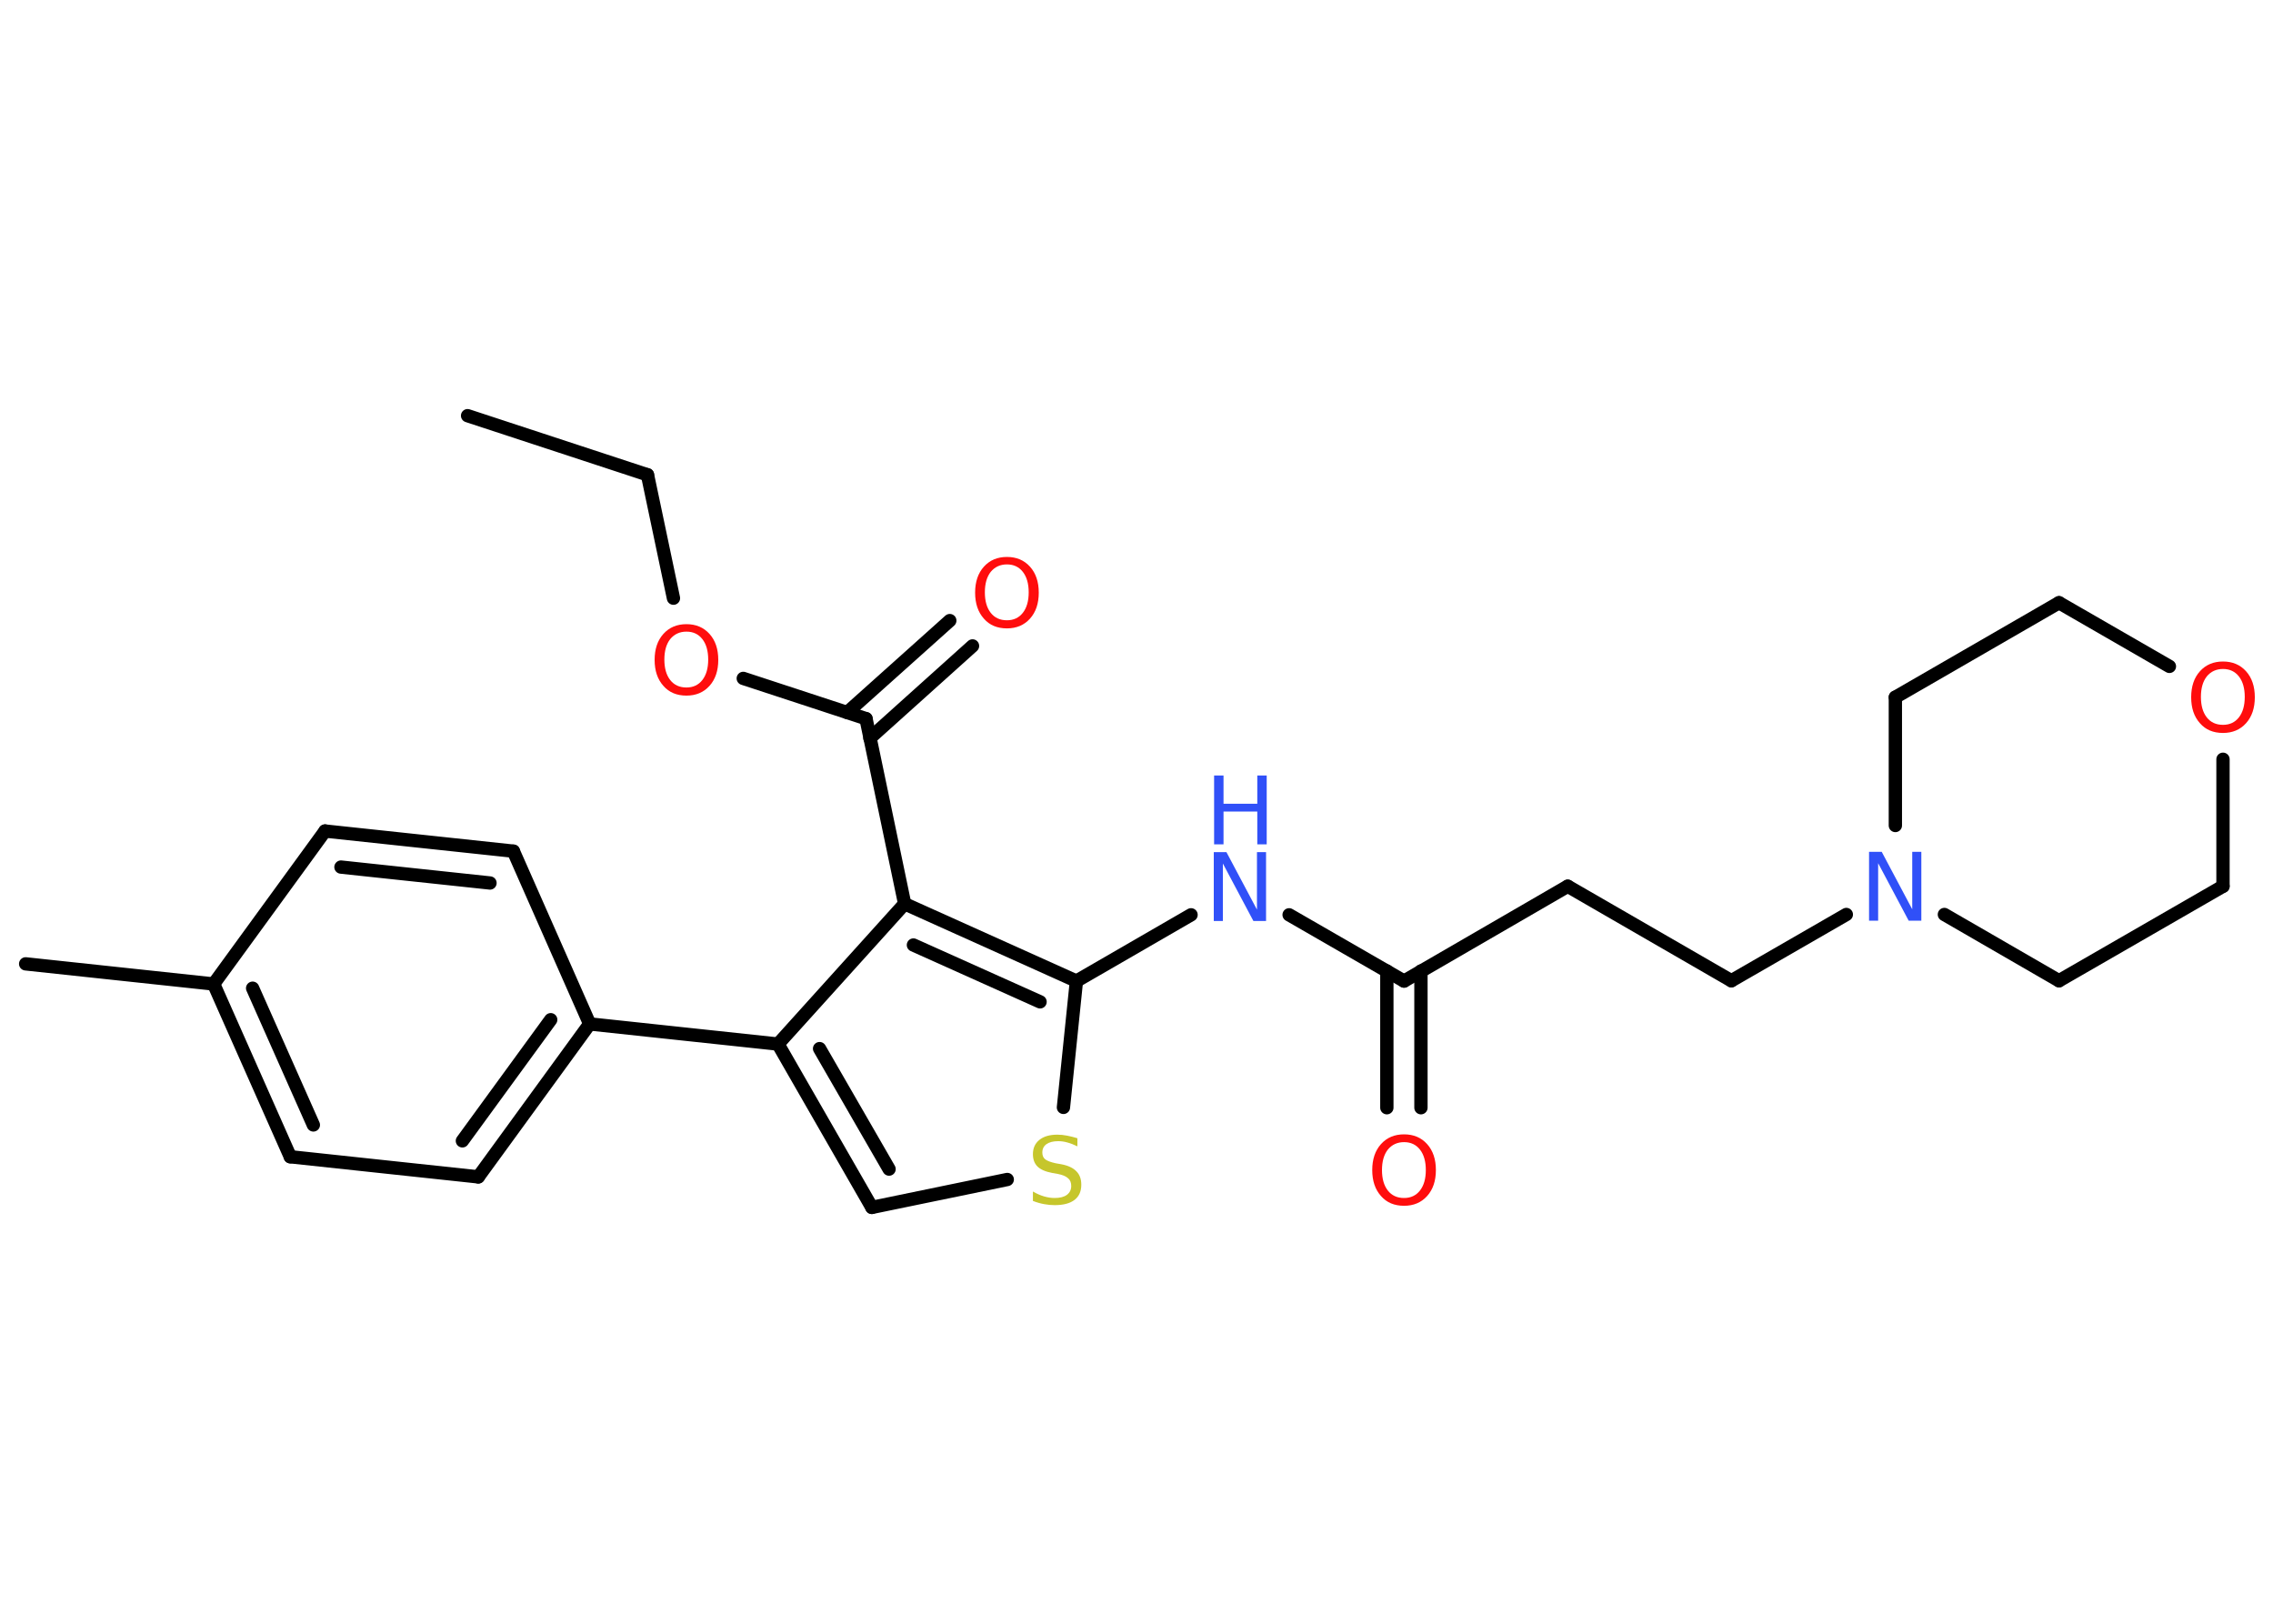 <?xml version='1.0' encoding='UTF-8'?>
<!DOCTYPE svg PUBLIC "-//W3C//DTD SVG 1.1//EN" "http://www.w3.org/Graphics/SVG/1.1/DTD/svg11.dtd">
<svg version='1.2' xmlns='http://www.w3.org/2000/svg' xmlns:xlink='http://www.w3.org/1999/xlink' width='70.0mm' height='50.0mm' viewBox='0 0 70.0 50.0'>
  <desc>Generated by the Chemistry Development Kit (http://github.com/cdk)</desc>
  <g stroke-linecap='round' stroke-linejoin='round' stroke='#000000' stroke-width='.41' fill='#FF0D0D'>
    <rect x='.0' y='.0' width='70.0' height='50.0' fill='#FFFFFF' stroke='none'/>
    <g id='mol1' class='mol'>
      <line id='mol1bnd1' class='bond' x1='14.4' y1='12.8' x2='19.94' y2='14.62'/>
      <line id='mol1bnd2' class='bond' x1='19.94' y1='14.62' x2='20.74' y2='18.42'/>
      <line id='mol1bnd3' class='bond' x1='22.89' y1='20.89' x2='26.67' y2='22.13'/>
      <g id='mol1bnd4' class='bond'>
        <line x1='26.09' y1='21.94' x2='29.25' y2='19.11'/>
        <line x1='26.79' y1='22.73' x2='29.95' y2='19.89'/>
      </g>
      <line id='mol1bnd5' class='bond' x1='26.67' y1='22.13' x2='27.86' y2='27.83'/>
      <line id='mol1bnd6' class='bond' x1='27.86' y1='27.83' x2='23.96' y2='32.15'/>
      <line id='mol1bnd7' class='bond' x1='23.96' y1='32.15' x2='18.16' y2='31.53'/>
      <g id='mol1bnd8' class='bond'>
        <line x1='14.73' y1='36.24' x2='18.16' y2='31.53'/>
        <line x1='14.24' y1='35.13' x2='16.96' y2='31.4'/>
      </g>
      <line id='mol1bnd9' class='bond' x1='14.73' y1='36.24' x2='8.94' y2='35.62'/>
      <g id='mol1bnd10' class='bond'>
        <line x1='6.58' y1='30.3' x2='8.94' y2='35.62'/>
        <line x1='7.78' y1='30.43' x2='9.65' y2='34.64'/>
      </g>
      <line id='mol1bnd11' class='bond' x1='6.58' y1='30.3' x2='.79' y2='29.68'/>
      <line id='mol1bnd12' class='bond' x1='6.58' y1='30.3' x2='10.01' y2='25.59'/>
      <g id='mol1bnd13' class='bond'>
        <line x1='15.81' y1='26.21' x2='10.01' y2='25.59'/>
        <line x1='15.09' y1='27.19' x2='10.5' y2='26.7'/>
      </g>
      <line id='mol1bnd14' class='bond' x1='18.16' y1='31.53' x2='15.81' y2='26.21'/>
      <g id='mol1bnd15' class='bond'>
        <line x1='23.96' y1='32.15' x2='26.85' y2='37.18'/>
        <line x1='25.24' y1='32.29' x2='27.38' y2='36.0'/>
      </g>
      <line id='mol1bnd16' class='bond' x1='26.85' y1='37.18' x2='31.02' y2='36.32'/>
      <line id='mol1bnd17' class='bond' x1='32.75' y1='34.1' x2='33.15' y2='30.21'/>
      <g id='mol1bnd18' class='bond'>
        <line x1='33.15' y1='30.21' x2='27.86' y2='27.83'/>
        <line x1='32.03' y1='30.85' x2='28.13' y2='29.1'/>
      </g>
      <line id='mol1bnd19' class='bond' x1='33.15' y1='30.21' x2='36.68' y2='28.17'/>
      <line id='mol1bnd20' class='bond' x1='39.7' y1='28.17' x2='43.24' y2='30.21'/>
      <g id='mol1bnd21' class='bond'>
        <line x1='43.76' y1='29.9' x2='43.76' y2='34.11'/>
        <line x1='42.71' y1='29.9' x2='42.71' y2='34.11'/>
      </g>
      <line id='mol1bnd22' class='bond' x1='43.24' y1='30.21' x2='48.28' y2='27.29'/>
      <line id='mol1bnd23' class='bond' x1='48.28' y1='27.29' x2='53.32' y2='30.2'/>
      <line id='mol1bnd24' class='bond' x1='53.32' y1='30.2' x2='56.86' y2='28.16'/>
      <line id='mol1bnd25' class='bond' x1='58.37' y1='25.42' x2='58.37' y2='21.47'/>
      <line id='mol1bnd26' class='bond' x1='58.37' y1='21.47' x2='63.41' y2='18.56'/>
      <line id='mol1bnd27' class='bond' x1='63.41' y1='18.56' x2='66.81' y2='20.52'/>
      <line id='mol1bnd28' class='bond' x1='68.46' y1='23.38' x2='68.46' y2='27.29'/>
      <line id='mol1bnd29' class='bond' x1='68.46' y1='27.29' x2='63.41' y2='30.2'/>
      <line id='mol1bnd30' class='bond' x1='59.88' y1='28.16' x2='63.41' y2='30.2'/>
      <path id='mol1atm3' class='atom' d='M21.14 19.45q-.31 .0 -.5 .23q-.18 .23 -.18 .63q.0 .4 .18 .63q.18 .23 .5 .23q.31 .0 .49 -.23q.18 -.23 .18 -.63q.0 -.4 -.18 -.63q-.18 -.23 -.49 -.23zM21.14 19.22q.44 .0 .71 .3q.27 .3 .27 .8q.0 .5 -.27 .8q-.27 .3 -.71 .3q-.45 .0 -.71 -.3q-.27 -.3 -.27 -.8q.0 -.5 .27 -.8q.27 -.3 .71 -.3z' stroke='none'/>
      <path id='mol1atm5' class='atom' d='M31.01 17.38q-.31 .0 -.5 .23q-.18 .23 -.18 .63q.0 .4 .18 .63q.18 .23 .5 .23q.31 .0 .49 -.23q.18 -.23 .18 -.63q.0 -.4 -.18 -.63q-.18 -.23 -.49 -.23zM31.01 17.15q.44 .0 .71 .3q.27 .3 .27 .8q.0 .5 -.27 .8q-.27 .3 -.71 .3q-.45 .0 -.71 -.3q-.27 -.3 -.27 -.8q.0 -.5 .27 -.8q.27 -.3 .71 -.3z' stroke='none'/>
      <path id='mol1atm16' class='atom' d='M33.18 35.02v.28q-.16 -.08 -.31 -.12q-.14 -.04 -.28 -.04q-.23 .0 -.36 .09q-.13 .09 -.13 .26q.0 .14 .09 .21q.09 .07 .32 .12l.17 .03q.32 .06 .47 .22q.15 .15 .15 .41q.0 .31 -.21 .47q-.21 .16 -.61 .16q-.15 .0 -.32 -.03q-.17 -.03 -.35 -.1v-.29q.17 .1 .34 .15q.17 .05 .33 .05q.25 .0 .38 -.1q.13 -.1 .13 -.27q.0 -.16 -.1 -.24q-.1 -.09 -.31 -.13l-.17 -.03q-.32 -.06 -.46 -.2q-.14 -.14 -.14 -.38q.0 -.28 .2 -.44q.2 -.16 .55 -.16q.15 .0 .3 .03q.16 .03 .32 .08z' stroke='none' fill='#C6C62C'/>
      <g id='mol1atm18' class='atom'>
        <path d='M37.39 26.24h.38l.94 1.77v-1.77h.28v2.12h-.39l-.94 -1.77v1.77h-.28v-2.12z' stroke='none' fill='#3050F8'/>
        <path d='M37.39 23.88h.29v.87h1.04v-.87h.29v2.12h-.29v-1.01h-1.04v1.01h-.29v-2.12z' stroke='none' fill='#3050F8'/>
      </g>
      <path id='mol1atm20' class='atom' d='M43.24 35.17q-.31 .0 -.5 .23q-.18 .23 -.18 .63q.0 .4 .18 .63q.18 .23 .5 .23q.31 .0 .49 -.23q.18 -.23 .18 -.63q.0 -.4 -.18 -.63q-.18 -.23 -.49 -.23zM43.24 34.93q.44 .0 .71 .3q.27 .3 .27 .8q.0 .5 -.27 .8q-.27 .3 -.71 .3q-.45 .0 -.71 -.3q-.27 -.3 -.27 -.8q.0 -.5 .27 -.8q.27 -.3 .71 -.3z' stroke='none'/>
      <path id='mol1atm23' class='atom' d='M57.57 26.23h.38l.94 1.77v-1.77h.28v2.12h-.39l-.94 -1.77v1.77h-.28v-2.12z' stroke='none' fill='#3050F8'/>
      <path id='mol1atm26' class='atom' d='M68.46 20.6q-.31 .0 -.5 .23q-.18 .23 -.18 .63q.0 .4 .18 .63q.18 .23 .5 .23q.31 .0 .49 -.23q.18 -.23 .18 -.63q.0 -.4 -.18 -.63q-.18 -.23 -.49 -.23zM68.46 20.37q.44 .0 .71 .3q.27 .3 .27 .8q.0 .5 -.27 .8q-.27 .3 -.71 .3q-.45 .0 -.71 -.3q-.27 -.3 -.27 -.8q.0 -.5 .27 -.8q.27 -.3 .71 -.3z' stroke='none'/>
    </g>
  </g>
</svg>
